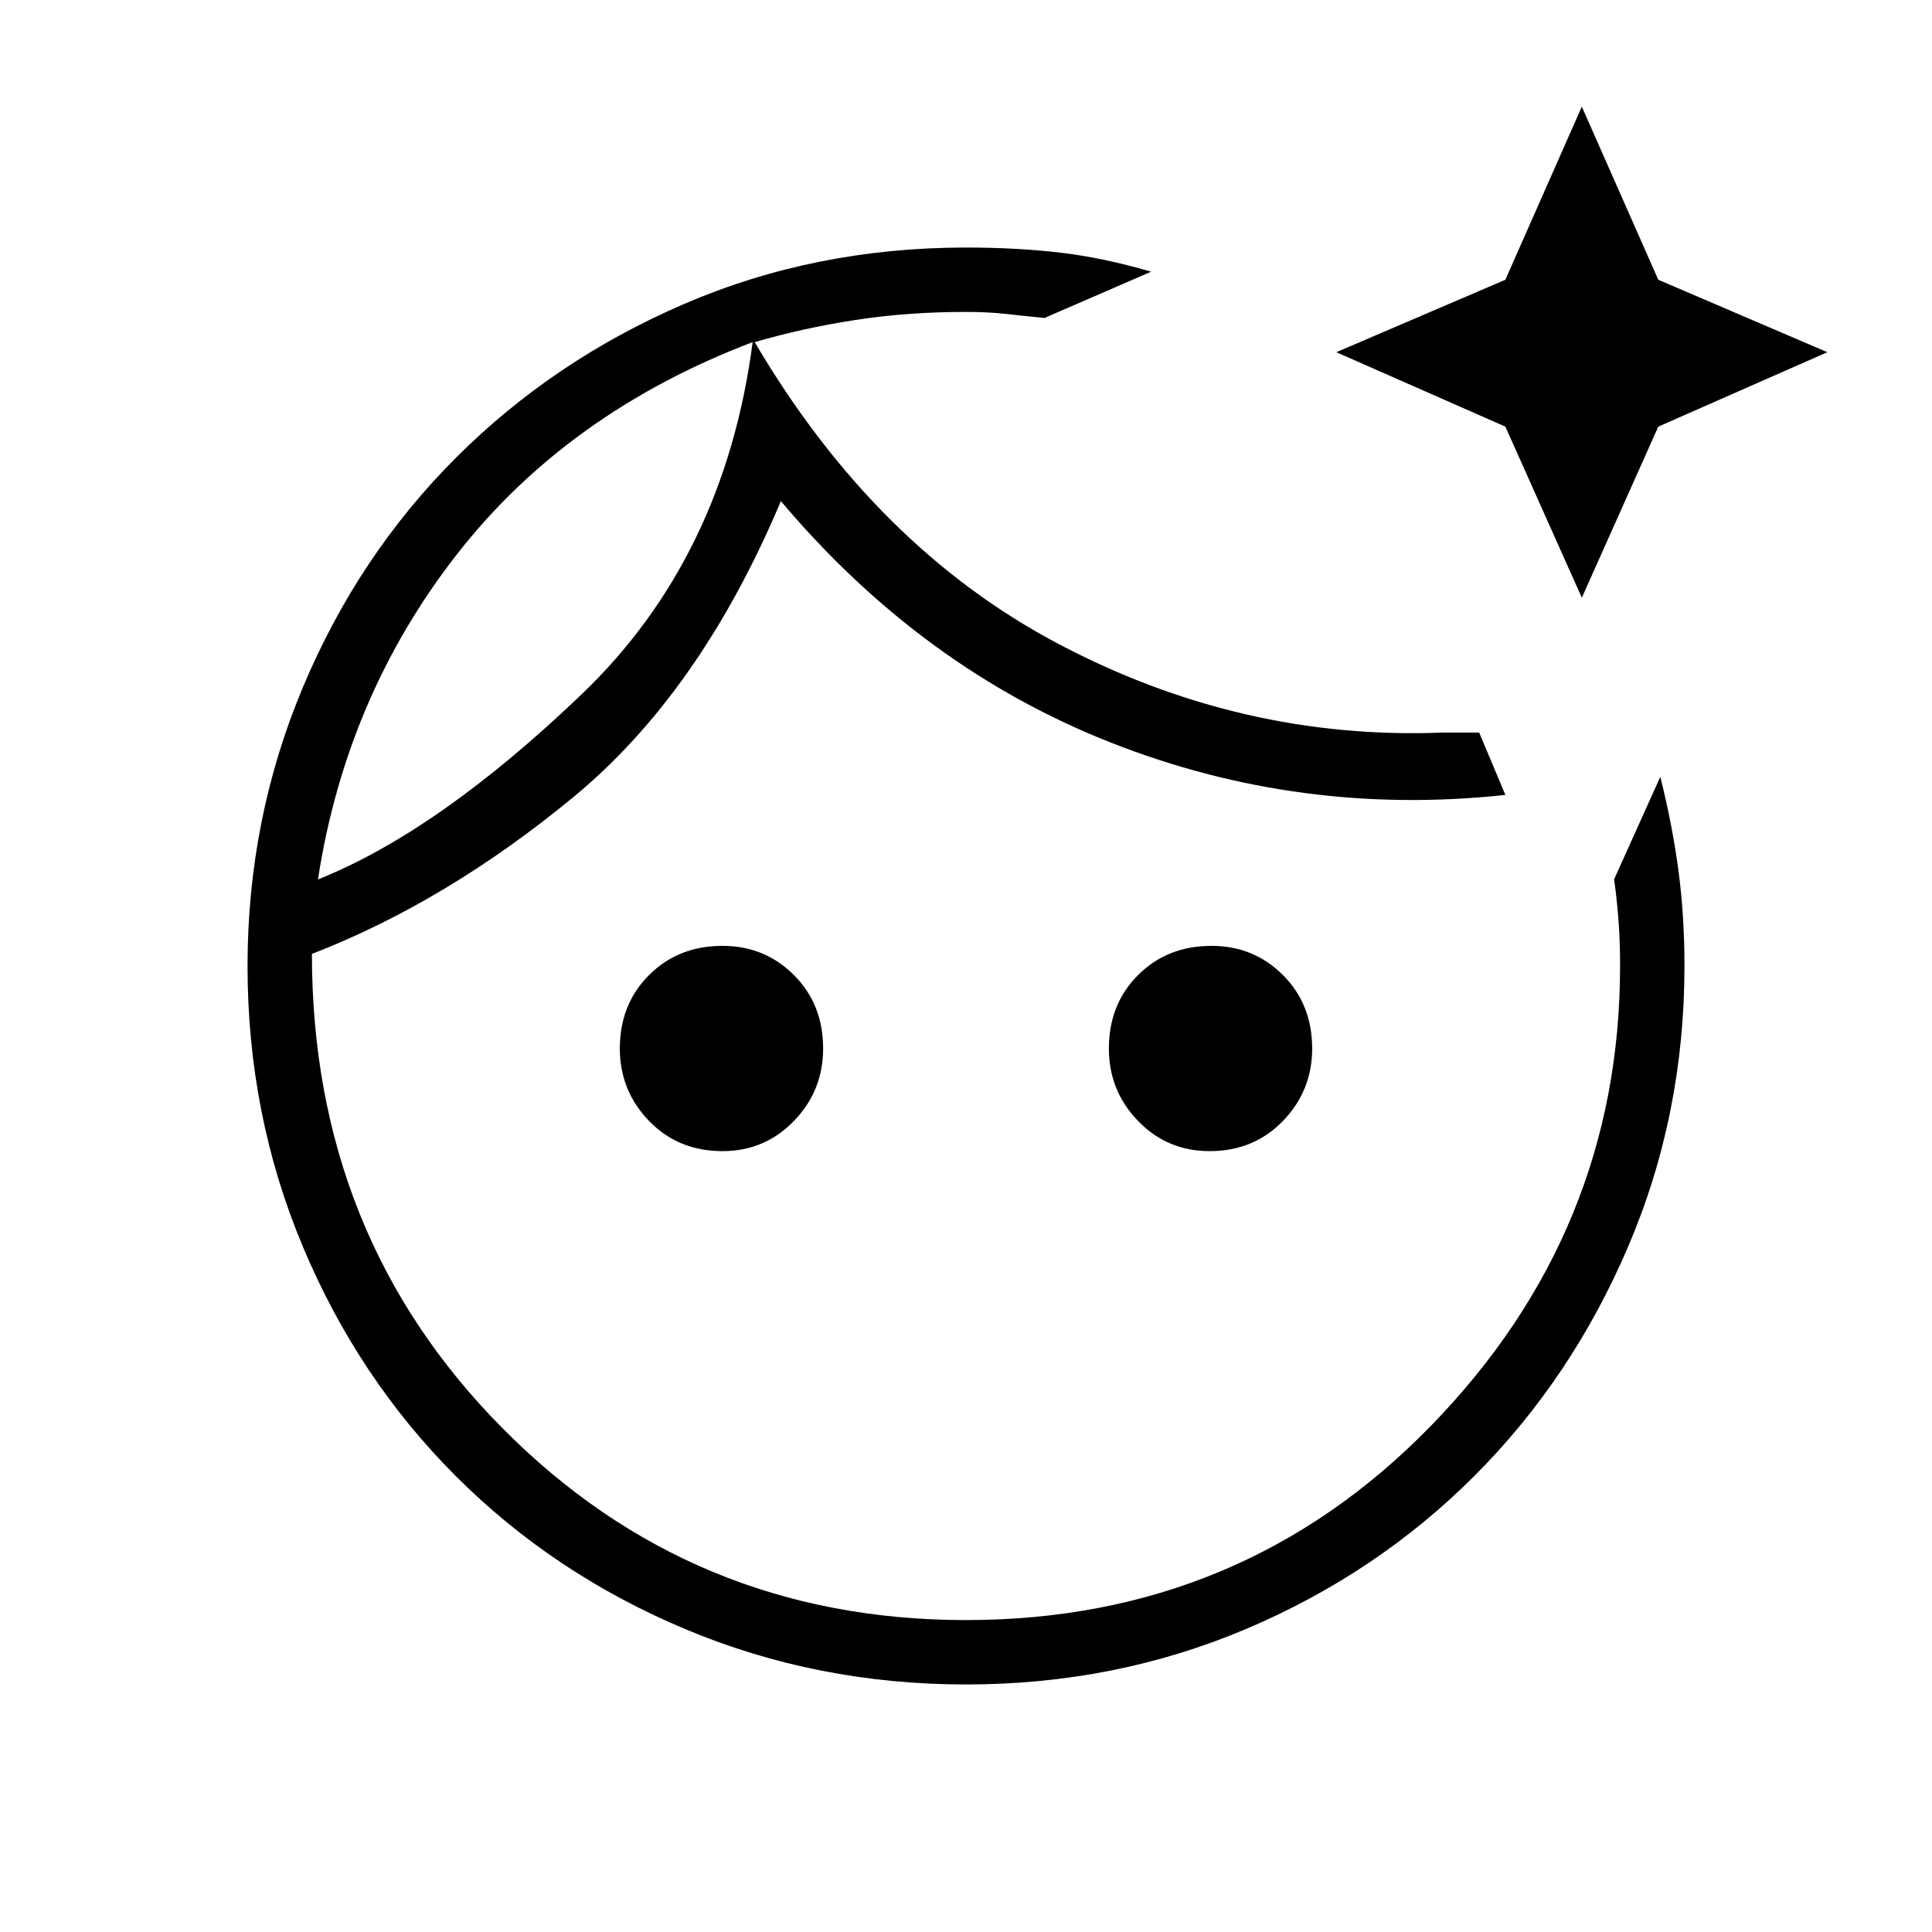 <svg xmlns="http://www.w3.org/2000/svg" height="40" width="40"><path d="M20 5.125Q21.042 5.125 21.938 5.229Q22.833 5.333 23.833 5.625L21.625 6.583Q21.208 6.542 20.833 6.5Q20.458 6.458 20 6.458Q18.792 6.458 17.708 6.625Q16.625 6.792 15.625 7.083Q18.125 11.333 21.917 13.333Q25.708 15.333 29.875 15.167Q30.083 15.167 30.271 15.167Q30.458 15.167 30.625 15.167L31.167 16.458Q26.917 16.917 23 15.375Q19.083 13.833 16.167 10.375Q14.5 14.333 11.875 16.5Q9.25 18.667 6.458 19.75Q6.458 25.583 10.396 29.562Q14.333 33.542 20 33.542Q25.708 33.542 29.625 29.521Q33.542 25.5 33.542 20Q33.542 19.417 33.5 18.938Q33.458 18.458 33.417 18.208L34.375 16.083Q34.625 17.083 34.75 18.021Q34.875 18.958 34.875 20Q34.875 23.083 33.708 25.812Q32.542 28.542 30.521 30.562Q28.5 32.583 25.792 33.729Q23.083 34.875 20 34.875Q16.917 34.875 14.187 33.729Q11.458 32.583 9.438 30.562Q7.417 28.542 6.271 25.812Q5.125 23.083 5.125 20Q5.125 16.958 6.271 14.229Q7.417 11.5 9.438 9.479Q11.458 7.458 14.167 6.292Q16.875 5.125 20 5.125ZM14.958 19.583Q15.833 19.583 16.438 20.188Q17.042 20.792 17.042 21.708Q17.042 22.583 16.438 23.208Q15.833 23.833 14.958 23.833Q14.042 23.833 13.438 23.208Q12.833 22.583 12.833 21.708Q12.833 20.792 13.438 20.188Q14.042 19.583 14.958 19.583ZM23.125 10.917Q23.125 10.917 23.125 10.917Q23.125 10.917 23.125 10.917Q23.125 10.917 23.125 10.917Q23.125 10.917 23.125 10.917Q23.125 10.917 23.125 10.917Q23.125 10.917 23.125 10.917Q23.125 10.917 23.125 10.917Q23.125 10.917 23.125 10.917ZM25.083 19.583Q25.958 19.583 26.562 20.188Q27.167 20.792 27.167 21.708Q27.167 22.583 26.562 23.208Q25.958 23.833 25.042 23.833Q24.167 23.833 23.562 23.208Q22.958 22.583 22.958 21.708Q22.958 20.792 23.562 20.188Q24.167 19.583 25.083 19.583ZM32.75 2.208 34.333 5.792 37.833 7.292 34.333 8.833 32.75 12.375 31.167 8.833 27.667 7.292 31.167 5.792ZM6.583 18.208Q9.083 17.208 12.042 14.375Q15 11.542 15.583 7.083Q11.75 8.542 9.458 11.479Q7.167 14.417 6.583 18.208ZM15.583 7.083Q15.583 7.083 15.583 7.083Q15.583 7.083 15.583 7.083Q15.583 7.083 15.583 7.083Q15.583 7.083 15.583 7.083Z"/></svg>